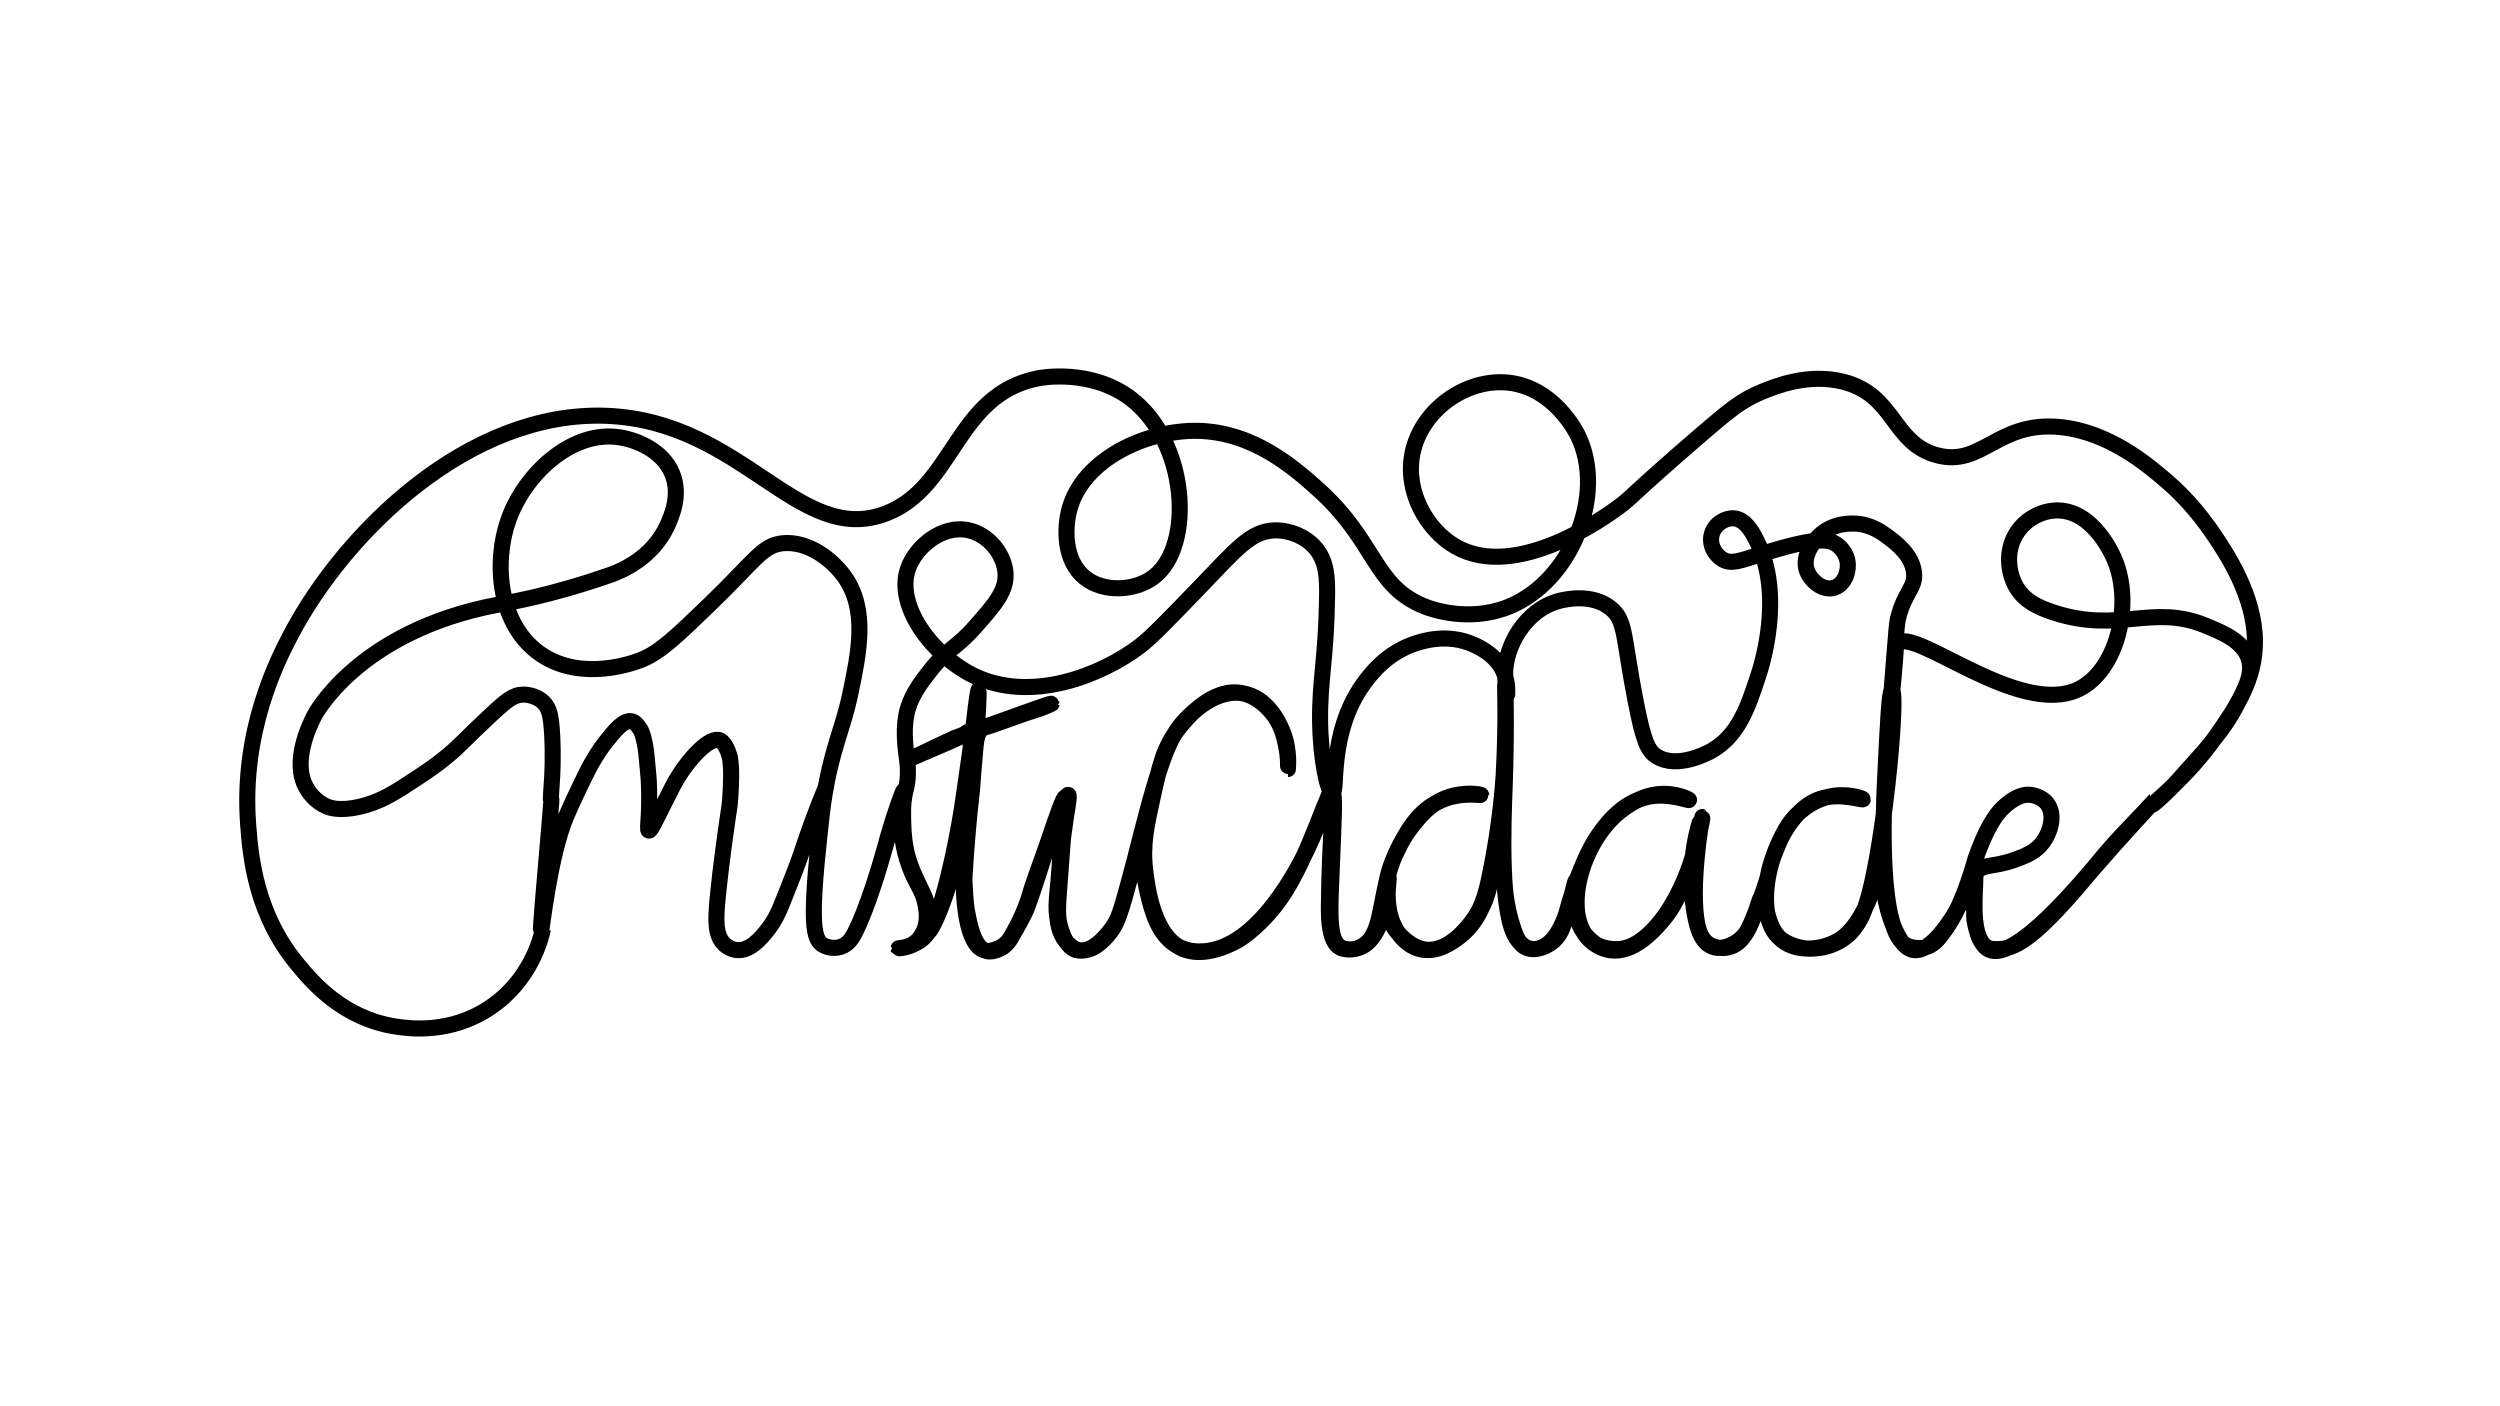 <?xml version="1.0" encoding="utf-8"?>
<!-- Generator: Adobe Illustrator 22.0.0, SVG Export Plug-In . SVG Version: 6.00 Build 0)  -->
<svg version="1.1" id="Camada_1" xmlns="http://www.w3.org/2000/svg" xmlns:xlink="http://www.w3.org/1999/xlink" x="0px" y="0px"
	 viewBox="0 0 1366 768" style="enable-background:new 0 0 1366 768;" xml:space="preserve">
<style type="text/css">
	.st0{fill:none;stroke:#000000;stroke-width:8.781;stroke-miterlimit:10;}
</style>
<path id="Degradê_com_linhas_13_" class="st0" d="M296.7,507.5c-1.1,5.2-6.7,28.1-28.9,43c-21.8,14.7-44.6,11.5-51.6,10.4
	c-28.8-4.4-45.6-24.3-53.2-33.5c-23.2-27.6-26.1-59.1-27.4-76.8c-3.9-51.1,16.1-90.1,23.6-104.3c29.3-55.4,96.8-122.1,172.3-119.1
	c74.6,3,104.8,71.6,152.5,53.4c37.7-14.4,38-65,83.2-73.9c1.9-0.4,29.1-5.3,50.7,11.1c31.2,23.8,34.6,80.3,12.7,97.3
	c-10,7.8-27.5,8.9-37.9,0.5c-11.4-9.2-11.3-27.1-8.2-37.9c7.5-26.6,41.4-42.7,69.7-42.3c30.6,0.5,52.9,20.3,65.3,31.3
	c32.9,29.2,30.6,53.6,59.3,64.8c2.5,1,23.6,8.9,45.6,0c33.9-13.7,53.4-61.1,37.9-93.3c-1.1-2.3-13.2-26.3-37.9-29.1
	c-23.4-2.6-48.1,15-52.7,39c-4,20.9,8.1,41.6,23.6,50.5c33.4,19.2,82.5-16.7,88.9-21.4c8.2-6,5.9-5.8,45-39.5
	c15.9-13.7,22.5-19.1,33.5-23.6c7-2.9,25.3-10.4,44.5-5.5c28.3,7.2,26.6,33.4,51,40.1c24.8,6.7,32.9-18.5,67-15.4
	c27.2,2.5,48.8,21.1,58.7,29.6c4.1,3.5,13.3,11.9,22.5,24.7c0.7,1,2,2.7,3.5,5c6.9,10.2,21.9,32.9,22.2,57.4
	c0.3,21.5-10.8,37.4-21.7,52.9c-15,21.4-34.4,36.4-34.1,36.7c0.1,0.1,3.5-2.8,5.9-5.1c4.3-4,7.3-7.4,9.1-9.4
	c8.1-9.1,12.2-13.6,13.2-14.8c6.7-8.1,11.6-14.1,16.1-22.3c6-11,10.5-19.3,8.3-27.4c-2.9-10.8-16.1-15.5-23.6-18.7
	c-29.3-12.2-47.5,4.5-83.4-7.3c-9.1-3-15.7-6.6-19.8-13.2c-5.2-8.3-6.6-21.5,0.7-31.5c5.1-7,13.7-11.2,22-11
	c19.3,0.5,29.8,24.7,30.7,27.1c10.2,24.4,1.1,60.6-19.8,70.6c-32.9,15.8-91.1-35.6-99.3-24.7c-0.8,1.1-0.1,1.4-2,21
	c-0.2,1.8-1,9.9-1.1,9.9c-0.2,0,1-14.7,1.5-21c1.1-14.3,1.7-21.5,2.2-23.6c3.7-15.2,9.9-16.9,8.8-25.6c-1.2-9.2-9.1-15.4-13.9-19
	c-3.5-2.6-9.3-7-17.9-7.5c-2.2-0.1-12.6-0.7-20.2,6.9c-1.1,1.1-10,10.2-6.3,19.3c2.2,5.3,8.7,10.8,14.8,8.8
	c5.8-1.9,8.2-9.4,7.1-14.8c-1.1-5.9-6.2-9.1-6.6-9.3c-3.5-2.1-9.8-4-41.2,6c-10.7,3.4-15.6,5.4-20.3,2.7c-4-2.3-7.6-7.9-6-13.7
	c1.5-5.7,7.3-9.1,12.1-8.8c6.4,0.5,10.3,7.9,12.6,12.6c14.8,29.4,2.6,68,0.5,74.1c-5.5,16.6-10.6,32.2-25.8,40.6
	c-1.7,0.9-18.4,9.9-29.6,2.7c-4.7-3-7.1-7.9-11.5-30.7c-6.7-34.4-5.2-43.2-13.2-49.9c-10.4-8.8-25.9-4.9-28-4.4
	c-19.5,4.9-30.1,25.7-30,40.2c0,4.4,1,11,1.1,11c0.1,0,0.5-6-1.6-11.5c-3.8-9.9-14-14.5-16.8-15.7c-13.8-6.2-27.2-2.1-31.5-0.7
	c-16.2,5.2-25.1,17.4-28.7,22.3c-19.3,27.1-13.7,59.4-16.9,59.4c-2.3,0.1-6.5-17.6-6.7-39.7c-0.2-22.1,3.3-33.8,3.8-66.4
	c0.2-11.2,0-20.6-6.6-28c-5.3-6-13.8-9.5-22-9.3c-13.2,0.3-21.1,10.5-41.7,31.8c-17.2,17.8-25.8,26.7-31.8,31.3
	c-20.5,15.7-59.7,31.9-91.7,15.9c-21.7-10.9-42.3-37.8-35.1-58.2c4.1-11.7,18.4-24,32.9-20.9c10.9,2.3,19.4,12.8,20.3,23.1
	c0.8,9.9-5.6,17.3-16.5,29.6c-10.6,12.1-15.2,11.9-24.7,24.1c-4.3,5.5-9.6,12.2-12.1,20.6c-2.9,9.8-1.5,20.4-0.5,27.9
	c0.3,2,0.9,6.6,0.1,12.5c-0.4,3-0.9,4-1.5,7.1c-0.9,4.9-0.8,8.6-0.7,13.9c0.1,4.7,0.4,13.3,3,21.4c0.9,2.8,2,5.6,2,5.6
	c0.8,1.9,1.5,3.4,3.4,7.5c2.2,4.7,2.8,5.8,3,6.3c4.2,9.1,0.3,19.9,1.8,20.3c1.2,0.4,5.4-7.4,10-20.9c6.4-18.6,8.1-32,9.3-31.8
	c1,0.1,0.3,8.3,1,25c0.5,11,1.1,14.4,1.4,16.1c1.4,7.4,3.8,20.1,10.8,21.7c4,0.9,8.5-2,8.9-2.3c2.4-1.7,3.7-3.8,4.5-5.2
	c7.1-12.2,8.4-15.8,8.4-15.8c4.2-11.5,7.3-21.5,8.4-25c2-6.5,5-16.2,9.9-28.3c2.9-7.1,3.9-8.9,4.4-8.8c1,0.3-0.9,8.3-2.6,21.5
	c-0.5,3.8-0.3,2.8-2.1,26.5c-1.1,14-1.5,19,0.8,25.8c1.2,3.5,3.3,9.5,8.2,11c3.5,1,7.4-0.5,8.2-0.8c1.2-0.5,2.9-1.3,5.5-3.6
	c4.2-3.7,6.7-7.8,7.4-9.1c6.2-11.2,15.3-58.2,25-86.7c4.6-13.7,8.3-20.2,13.7-25.8c3-3.1,17.5-18.2,33.4-13.8
	c13.1,3.6,18.7,18.1,19.8,20.9c4,10.2,2.6,20,2.7,20c0.1,0,0.5-6.1-1.2-13.7c-0.8-3.7-2-9-5.5-14.3c-0.9-1.4-7.8-11.5-18.5-13.5
	c-16.3-3.2-30.6,14.4-34,18.7c-8.6,10.6-10.9,21.1-14.8,38.8c-3.3,15-5.7,25.7-3.9,39.8c1.1,9,4.6,37.4,22.2,43.1
	c12.5,4.1,27.5-4.7,29.2-5.8c3.6-2.2,6-4.4,9.1-7.1c8.9-8.1,14.2-16.3,16.5-20c14.1-23.1,22.3-53.8,25.1-53.2c1.7,0.4,1,11.9-0.5,48
	c-0.8,19.5-1.3,33.5,5.5,36.8c2.6,1.3,6.7,1.2,9.9,0c3.6-1.3,6.1-4,8-6.9c8.1-12.3,7.7-31,8-31c0.3,0-3.5,17.6,5.2,29.9
	c1.3,1.9,5.2,7.1,11.8,8.8c9.5,2.4,17.9-4,21.4-6.6c7.5-5.6,10.9-12.6,13.2-17.6c2.9-6.2,4.1-12.6,6.3-25.2
	c2.5-14.1,3.2-22.3,3.8-22.2c0.6,0,0.5,7.1,0.8,20c0.4,15.1,1.1,27.2,5.5,40.1c2,6,3.8,9.2,7.1,10.7c5,2.2,11.4-0.5,15.1-3.8
	c4.2-3.8,5.4-8.9,5.8-10.7c2.9-12.4,9.5-32.9,17.3-45c2.9-4.5,13-20.3,29.4-23.1c10.8-1.9,21.3,2.5,21.4,1.9
	c0.1-0.4-5.4-2.9-11.8-3.3c-11.6-0.7-20.3,5.4-23.9,8c-22.1,15.6-33.5,54.7-19.8,70.5c0.5,0.6,5.1,5.8,12.3,6.9
	c12.6,1.9,23.5-10.3,28-15.4c7.1-8,10.2-15.9,13.7-25c6.1-16,9-32.3,8.8-32.4c-0.4-0.1-7,39.4-2.7,59c0.7,3.3,2.1,7.8,6,10.4
	c3.5,2.3,8.3,2.8,12.3,1.4c7.8-2.7,11.2-12.1,17.8-30.7c1.4-3.9,1.9-5.9,2.2-6.9c0.7-2.9,0.8-4.2,1.7-7.2c0,0,0.7-2.4,1.8-5.2
	c3.9-9.9,7.3-18.4,15.9-25c2.6-2,9.6-7.2,19.8-7.7c7-0.3,13,1.8,12.9,2.2c-0.1,0.7-12.5-3.7-23.1-0.3c-25,8-39,60-23.1,75.5
	c5.1,4.9,13.2,6.1,14.5,6.3c0.8,0.1,12.9,1.5,22.8-6.6c1.4-1.1,5.4-4.8,8.5-11.5c11.1-24.2,20-122.7,16.2-122.7
	c-1.3,0-2.2,16.9-3.8,50.8c-0.7,14-3.7,82.2,12.3,88.6c5.2,2.1,9.9,0.8,9.9,0.8c4.1-1.1,6.7-4.1,8.8-6.9c7.7-9.9,11.7-20.8,14-27.2
	c4.2-11.7,2.8-9.9,6-18.4c6.3-16.4,11.2-21.9,15.1-25.2c6.6-5.7,11.2-5.7,12.3-5.7c0.6,0,6.6,0.3,10.2,4.8
	c4.8,6.2,1.7,15.8-2.2,21.1c-4,5.5-9.9,7.7-15.5,9.7c-11.5,4.2-17.8,2.1-20.9,7c-0.5,0.8-0.6,1.4-0.9,10.4
	c-0.3,9.1-0.4,13.6-0.2,15.2c0.3,1.9,2.1,13.6,8,16.5c14.3,7,51.1-37.4,61.7-50.2c0.7-0.8,3.2-3.9,6.9-8c3-3.3,4.7-5.1,9.1-9.7
	c7-7.3,10.3-10.9,10.3-10.9c0.1,0.1-13.8,14.7-32,35.7c-7.1,8.2-6.7,8.1-11.7,13.7c-21.1,23.7-30.4,29-39.5,29.1
	c-2.4,0-3.8,0-5.5-0.8c-12-6.1-4.8-40.8-7.4-41.2c-1.2-0.2-2.2,6.4-7.4,16.7c-1.6,3.1-3.7,7.1-6.9,11.5c-2.4,3.4-11,15.6-18.9,14.3
	c-4.2-0.7-6.8-4.9-8.5-8c-12.3-22.8-8.8-57.6-8.8-57.6c0,0,1.3,26.2-12.1,48c-4,6.5-7.9,10.4-12.6,12.9c-8.7,4.7-21.7,5.8-29.6-0.5
	c-9.7-7.7-8.5-23.8-11.3-23.6c-1.3,0.1-1.3,3.7-4.7,11.5c-2,4.8-3,7.1-4.9,9.3c-3.9,4.5-11.4,8.2-17,6.3
	c-7.6-2.5-9.5-14.3-10.7-22.5c-3.7-24.5,3.6-46.4,3.8-46.4c0.2,0-2.6,26.1-17.8,49.4c-2.2,3.3-13,19.4-26.1,20.6
	c-7.2,0.7-12.6-2.2-12.6-2.2c-2.2-1.4-4.9-3.5-7.1-6.6c-8.3-11.6-3.5-28.4-4.4-28.5c-1.2-0.2-4.5,27.7-16.2,35.1
	c-1.1,0.7-4.4,2.8-8.2,2.2c-4-0.6-6.5-3.8-7.4-4.9c-10.1-12.6-7.9-63.9-7.1-85.3c0.2-6,0.4-12.5,0.5-21.1
	c0.3-18.6-0.2-32.7-0.3-32.7c-0.1,0,0.8,20.7-0.8,49.1c-0.2,2.9-1.6,26.3-7.7,55.4c-2.6,12.5-5.1,18.5-9.6,24.4
	c-2.3,3.1-13,17.3-25.8,15.4c-7.9-1.2-13.8-8.2-14.8-9.3c-2.9-3.3-4.5-7.1-4.7-7.4c0,0-1-2.3-1.6-4.9c-0.8-3.2-2.3-15.9,6.3-32.9
	c4.5-9,10.7-21.2,23.6-26.9c11.1-4.9,22-2.7,22-3c0-0.3-9.2-2.2-19.2,1.6c-8.6,3.3-13.5,9.2-17.8,14.5c-6.2,7.7-9.5,15.2-11.3,19.8
	c-6.5,17.5-5.8,35.6-12.9,43.6c-0.7,0.7-2.4,2.6-5.2,3.8c-3.7,1.5-7.8,1.3-10.2,0.3c-6.6-3-6.6-16.4-6.6-22.8
	c0.3-36.4,3.4-62,1.4-62.6c-1.6-0.4-5.1,14.6-13.4,31.8c-3.6,7.3-26.1,53.9-56.8,55.4c-2.4,0.1-7.7,0.3-13.2-2.5
	c-11.1-5.7-14.6-19.4-16.9-29c-4-16.6-1.9-28.9-3.5-29.1c-1.2-0.1-2.6,7-7.5,24.9c-4.1,15-5.3,18.1-7.9,22c-1.4,2.1-10.3,14.9-19,13
	c-2.4-0.5-4.1-2-5.4-3.2c-4.8-4.4-5.7-10.4-6.3-15.4c-0.5-3.7-0.4-7.3,0.3-14.5c2-19.9,0.7-16.2,2.7-33.5c1.4-12.2,2.4-16.8,1.6-17
	c-1.1-0.3-4.6,9.9-9.7,25c-3.4,10-7.4,19.9-10.3,30c0,0-2.4,8.6-9.4,20.8c-0.8,1.4-2.3,3.9-5.3,5.8c-0.2,0.1-5.3,3.3-9.5,2.2
	c-10.1-2.6-11.1-28.6-11.3-32c-0.1-3.1,0.3-8.4,1-19.1c0.6-8.4,1.2-14.8,1.9-22.6c1.3-13.2,1.5-12.7,1.9-19.5
	c0.2-2.3,0.5-6,1.1-13.3c0.7-8.6,1.1-11.7,3.6-14.3c0.1-0.1,0.2-0.2,0.2-0.2c1.4-1.3,3-1.7,3.4-1.8c3.5-0.9,34.6-12.7,34.8-12
	c0,0.1-1.2,0.6-3.8,1.7c-1.4,0.6-3.6,1.4-6.4,2.2c-0.1,0-0.2,0-0.2,0.1c-2.8,0.8-7.9,2.7-18.1,6.3c-6.7,2.4-8.5,3.2-10,2.1
	c-0.1-0.1-0.2-0.1-0.2-0.1c-1-0.9-1.4-2.1-1.5-2.6c-0.5-1.8-0.2-4,0-6.6c0-0.4,0.1-1.8,0.2-4.7c0.1-3.9,0.2-5.8,0.1-5.9
	c-0.2,0-1.1,5.5-1.5,9.1c-0.9,7.3-1.4,10.9-1.4,11.1c0.1,0.4,0.2,1.2-0.3,1.9c-0.6,0.9-1.6,0.8-3.7,1.8c-0.7,0.3-1,0.6-1.5,0.8
	c-3.9,2.2-19,8.5-21.1,9.4c-5.4,2.3-9.1,3.9-9.1,3.9c0,0,4.2-1.6,9.5-4.2c14.3-6.9,21.6-10.1,21.7-10.1c0.9-0.5,3.7-2.1,4.4-1.4
	c0.4,0.4-0.3,1.4-0.8,3.2c-0.7,2.2-0.5,3.8-0.5,5.6c0,0.6-1.4,10.5-4.3,30.4c0,0,0,0,0,0c0,0.1-5.3,36.6-14.4,62.6
	c-0.2,0.7-3.3,9-9.1,13c-2.7,1.8-5.8,2.9-5.8,2.9c-3.1,1-5.7,1.2-5.8,1.1c0-0.1,4.8,0,8.9-3c2.8-2,4-4.7,4.7-6
	c1.9-4,2.3-8.5,1.2-14.3c-1.5-8.2-4.3-10.3-7.8-18.7c-7.6-18.2-5.9-36.5-4.5-42.4c0.1-0.5,0.4-1.8,0.3-1.8
	c-0.4-0.1-4.9,12.2-8.9,26.3c-0.1,0.5-0.3,1.3-1.1,4.1c-2.8,10-9.8,33.9-16.8,47.5c-1,2-3.2,6.1-7.5,7.5c-3.4,1.2-7.5,0.5-10-1.1
	c-4.9-3-7.1-11.2-1.6-61.1c1-8.7,1.4-13,1.9-16.3c4.4-29.8,10.5-39.2,14.8-59.7c4.7-22.3,9.7-46.2-3.3-64.2
	c-6.7-9.3-19.8-19.4-33.5-18.1c-11.3,1.1-14.8,9.1-40.1,33.5c-18,17.4-27.2,26.2-37.3,30.2c-3.5,1.4-32.1,12.3-54.7-2.9
	c-23.3-15.7-26.2-50-17.9-73.5c8.8-24.9,33.8-48.1,58.9-45.4c10.3,1.1,25.4,7.1,30.7,20.3c4.7,11.7-0.6,23.2-2.7,28
	c-8.3,18.3-26,25.2-30.7,26.9c-8.8,3.1-16.5,5.5-23.5,7.5c-14.8,4.2-22.3,5.9-38.5,9c-76.8,14.5-100.4,60.9-100.4,60.9
	c-2.2,4.5-12.5,25-4.1,39.3c0.8,1.4,4.2,7.2,11.2,10.1c1.8,0.7,6.7,2.5,17.4,0.2c11.7-2.6,19.7-7.8,32.2-16.1
	c5.4-3.6,10.1-6.7,16.1-11.7c7.3-6,9.7-9.3,23-21.7c9.5-8.9,13.2-11.9,18.7-11.9c0.7,0,6.5,0.1,10.8,4.2c3.3,3.2,4.2,7.4,4.8,17.6
	c0.7,13,0,22.8,0,23.3c-2,28.9,1.2-5.2-1.7,28.8c-2.2,25.5-4.8,55.2-4.4,55.2c0.5,0.1,4.5-39.9,13.6-62.1c2.6-6.4,9.7-21.1,10.2-22
	c1.2-2.4,2.9-6,5.6-10.4c1.4-2.3,3.2-5.2,5.8-8.5c4.6-5.8,9.9-12.6,14.4-11.5c2,0.5,3.2,2.3,4.4,4c0.8,1.2,1.7,2.9,2.7,8.1
	c0.7,3.4,0.9,6,1.1,8.1c0.7,7.6,1.1,11.4,1.1,12.2c0.4,7.9,0.2,14.9,0,18.8c-0.3,6-0.7,8.3,0,8.5c1.1,0.3,3.3-4.8,8-14.1
	c4.1-8.2,6.2-12.3,8-15.2c6.2-10.1,17.4-22.4,22.9-20c2.7,1.2,4.7,6.3,5.4,9.3c0.2,0.9,0.3,1.9,0.4,3.2c0.4,3.5,0.3,6.2,0.3,7.7
	c-0.2,9.9-0.8,15-0.8,15c-1.4,9.6-4.6,30.6-6.6,51.5c-1.1,11.6-1.4,20.2,4,25c0.7,0.6,3.1,2.5,6.4,2.9c7.2,0.7,13.1-6.3,16.3-10.3
	c4.6-5.6,6.8-10.9,8.1-14.1c6.3-15.7,9.4-23.6,12.1-31.8c2.7-8.1,6.8-19.9,12.8-34.1"/>
</svg>
